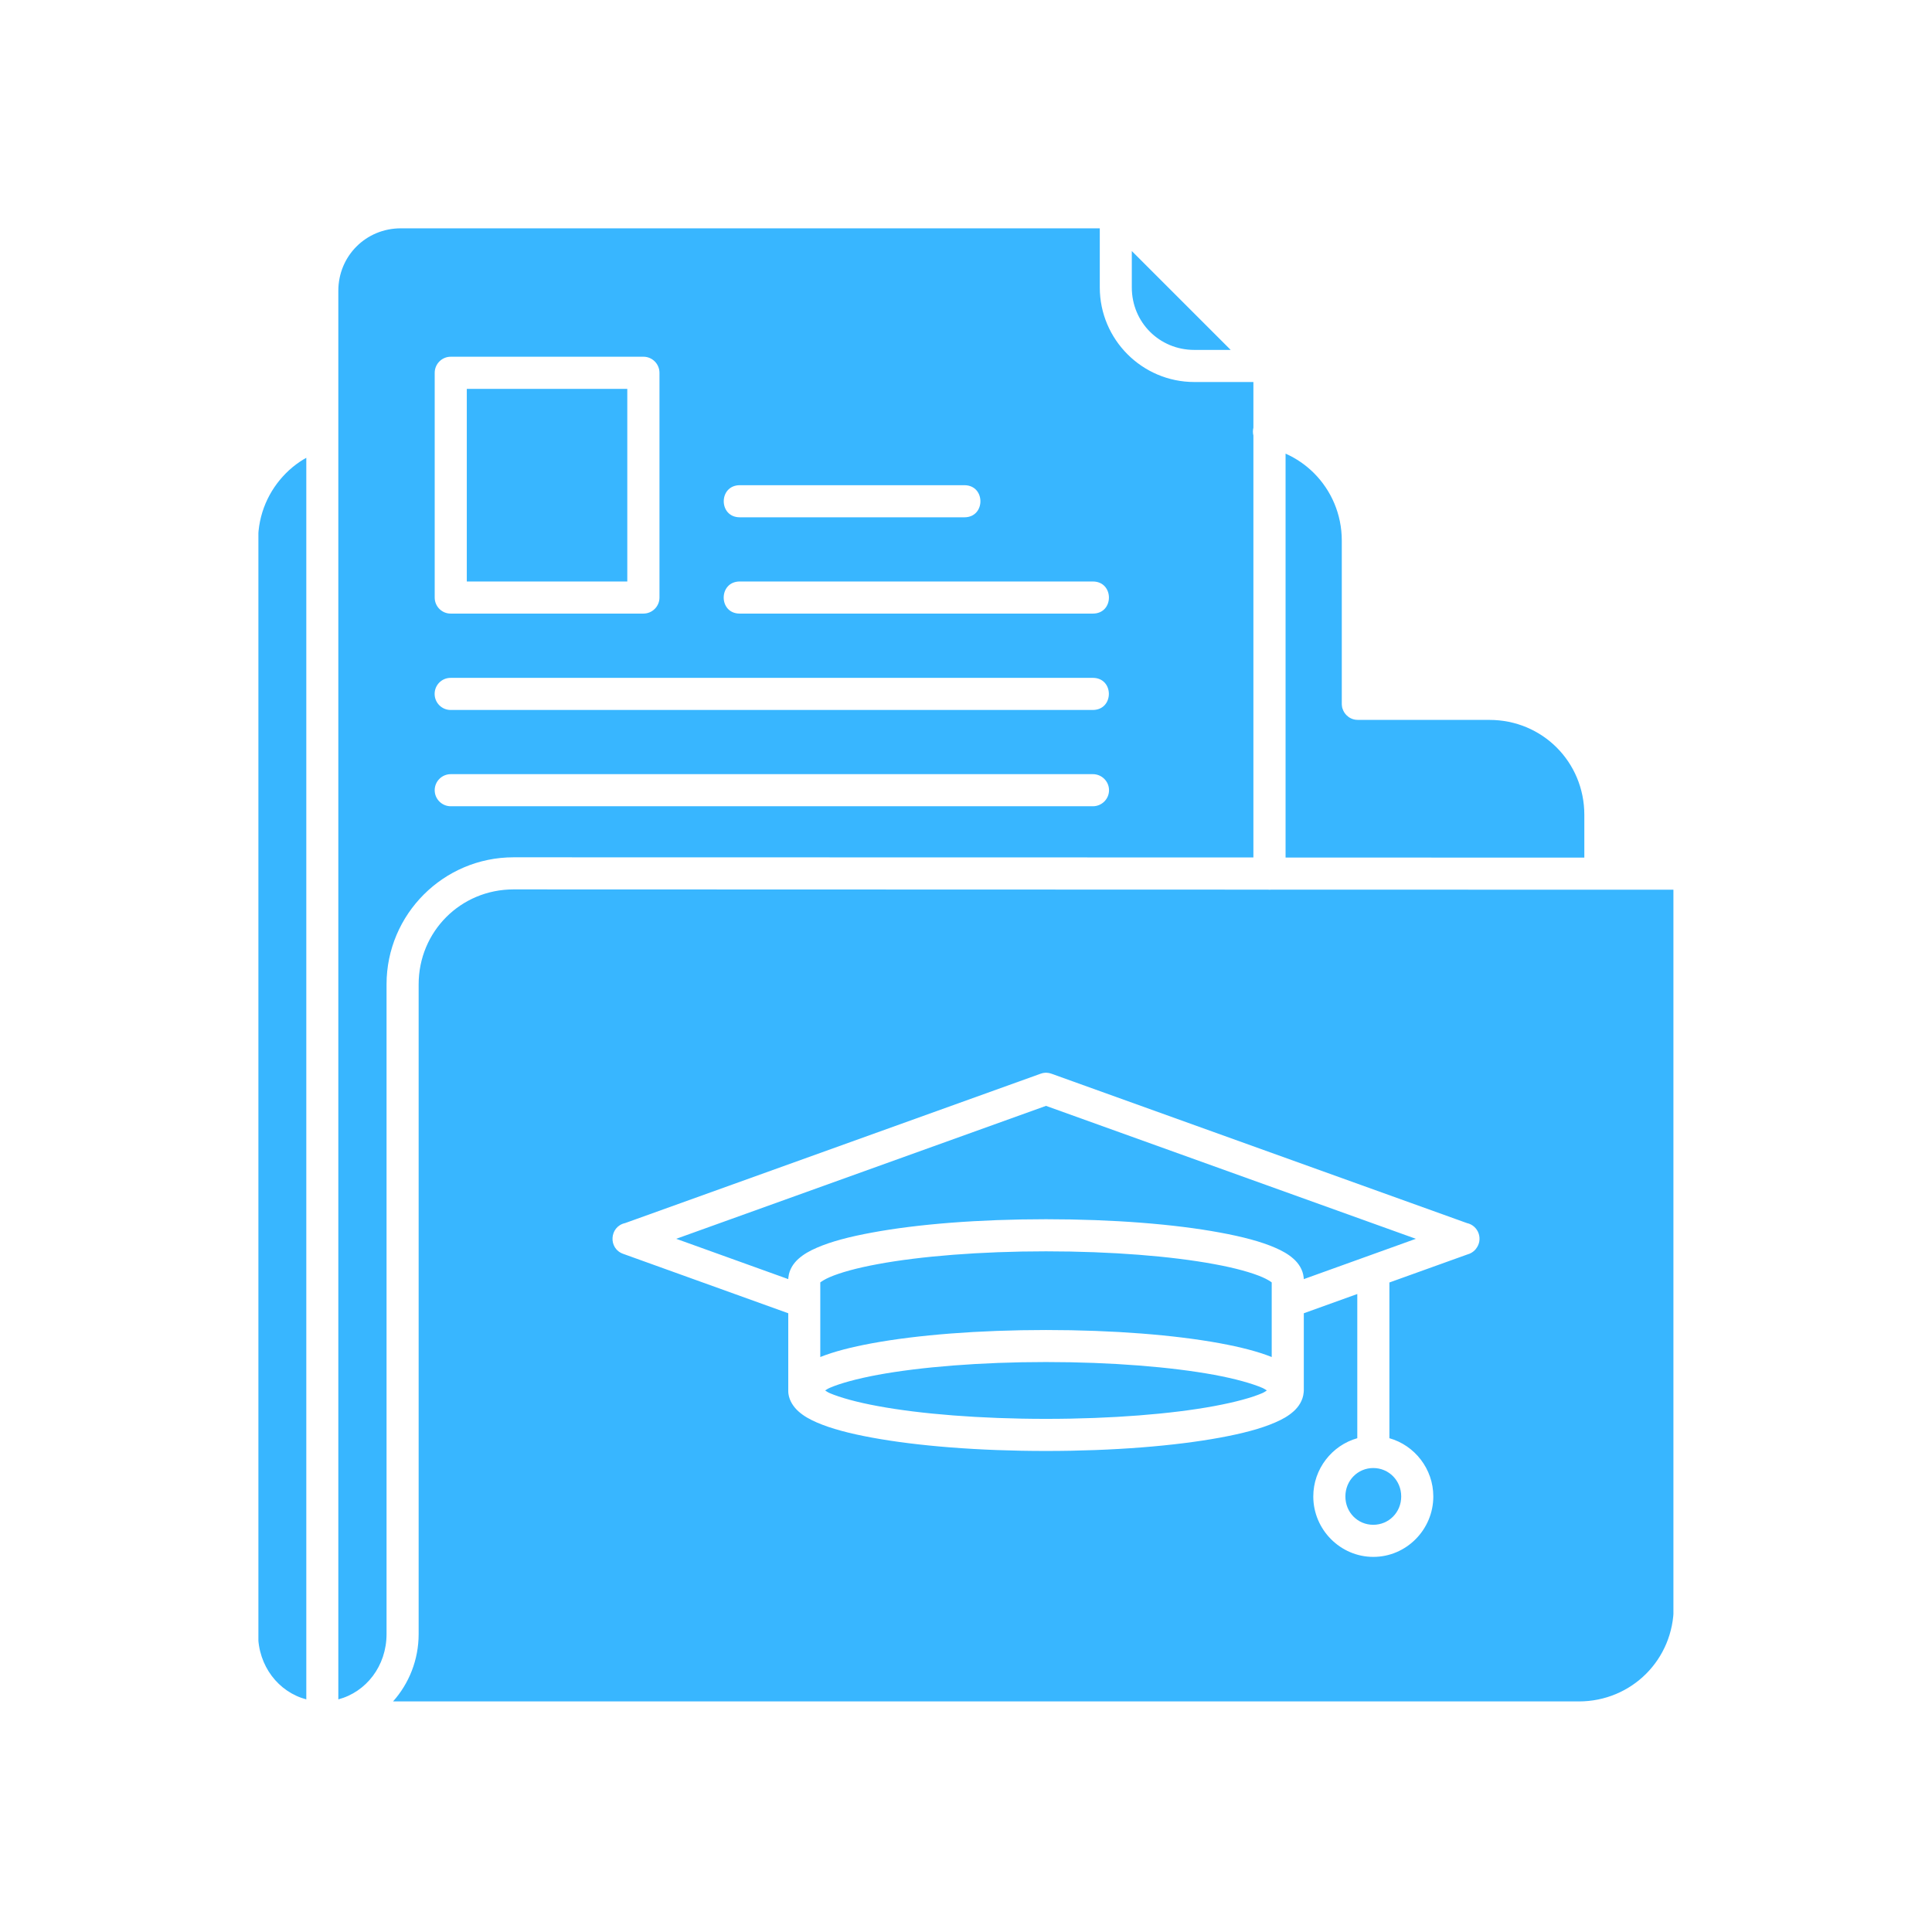 <svg xmlns="http://www.w3.org/2000/svg" xmlns:xlink="http://www.w3.org/1999/xlink" width="1080" zoomAndPan="magnify" viewBox="0 0 810 810" height="1080" preserveAspectRatio="xMidYMid meet" version="1.0"><defs><clipPath id="ce61a30aa8"><path d="M 108.336 95.574 L 701.586 95.574 L 701.586 714 L 108.336 714 Z M 108.336 95.574 " clip-rule="nonzero"/></clipPath></defs><g clip-path="url(#ce61a30aa8)"><path fill="#38b6ff" d="M 168.035 95.727 C 153.43 95.727 141.844 107.316 141.844 121.922 L 141.844 712.473 C 153.496 709.387 162.062 698.492 162.062 685.066 L 162.062 412.699 C 162.062 383.324 185.926 359.43 215.305 359.43 L 525.492 359.492 L 525.492 182.609 C 525.23 181.527 525.23 180.379 525.492 179.297 L 525.492 160.16 L 500.711 160.16 C 478.883 160.16 461.09 142.371 461.09 120.508 L 461.09 95.727 Z M 474.516 105.246 L 474.516 120.508 C 474.516 135.148 486.102 146.703 500.711 146.703 L 515.973 146.703 Z M 188.98 149.559 L 269.758 149.559 C 273.469 149.559 276.488 152.578 276.488 156.32 L 276.488 250.523 C 276.488 254.23 273.469 257.25 269.758 257.25 L 188.98 257.25 C 185.27 257.281 182.25 254.262 182.25 250.523 L 182.25 156.32 C 182.25 152.578 185.27 149.559 188.98 149.559 Z M 195.707 243.793 L 262.996 243.793 L 262.996 163.047 L 195.707 163.047 Z M 538.98 190.191 L 538.98 359.527 L 664.238 359.559 L 664.238 341.637 C 664.238 319.449 646.613 301.824 624.457 301.824 L 569.508 301.824 C 569.441 301.824 569.41 301.824 569.344 301.824 L 569.277 301.824 C 569.18 301.824 569.082 301.793 568.984 301.793 C 568.754 301.793 568.559 301.793 568.359 301.758 C 568.129 301.727 567.898 301.691 567.703 301.629 C 567.703 301.629 567.703 301.629 567.672 301.629 C 566.816 301.43 565.996 301.035 565.273 300.512 L 565.273 300.477 C 564.355 299.82 563.664 298.938 563.172 297.918 L 563.172 297.887 C 563.074 297.688 563.008 297.492 562.945 297.293 C 562.91 297.293 562.91 297.293 562.91 297.262 C 562.844 297.066 562.781 296.867 562.715 296.637 C 562.68 296.441 562.648 296.211 562.617 295.98 C 562.582 295.75 562.551 295.555 562.551 295.324 C 562.551 295.324 562.551 295.324 562.551 295.293 C 562.551 295.227 562.551 295.16 562.551 295.094 L 562.551 226.66 C 562.551 215.566 558.117 205.621 550.93 198.398 C 547.484 194.953 543.445 192.164 538.98 190.191 Z M 128.418 191.934 C 127.5 192.457 126.578 192.984 125.727 193.574 C 123.594 195.02 121.625 196.625 119.852 198.43 C 112.664 205.652 108.199 215.566 108.199 226.66 L 108.199 685.066 C 108.199 698.492 116.766 709.387 128.418 712.473 Z M 310.133 203.422 L 404.371 203.422 C 413.266 203.484 413.266 216.844 404.371 216.879 L 310.133 216.879 C 301.203 216.844 301.203 203.484 310.133 203.422 Z M 310.133 243.793 L 458.203 243.793 C 467.164 243.824 467.164 257.25 458.203 257.25 L 310.133 257.25 C 301.172 257.25 301.172 243.824 310.133 243.793 Z M 188.98 284.199 L 458.203 284.199 C 467.129 284.23 467.129 297.59 458.203 297.656 L 188.98 297.656 C 185.238 297.688 182.219 294.637 182.219 290.926 C 182.219 287.184 185.238 284.164 188.98 284.199 Z M 188.98 324.57 L 458.203 324.57 C 461.91 324.57 464.965 327.59 464.965 331.301 C 464.965 335.008 461.91 338.027 458.203 338.027 L 188.98 338.027 C 185.27 338.027 182.25 335.008 182.25 331.301 C 182.25 327.59 185.27 324.57 188.98 324.57 Z M 215.305 372.887 C 193.148 372.887 175.52 390.543 175.52 412.699 L 175.52 685.066 C 175.52 695.93 171.449 705.875 164.789 713.328 L 661.941 713.328 C 684.098 713.328 701.723 695.699 701.723 673.512 L 701.723 582.297 L 701.594 373.016 L 533.043 372.984 C 532.516 373.051 532.023 373.051 531.5 372.984 Z M 438.836 449.758 C 439.523 449.789 440.18 449.922 440.805 450.152 L 615.004 512.777 C 619.961 513.859 621.961 519.801 618.711 523.676 C 618.68 523.742 618.613 523.805 618.582 523.871 C 618.582 523.871 618.547 523.871 618.547 523.906 C 617.66 524.891 616.48 525.613 615.199 525.941 C 604.301 529.844 593.406 533.75 582.508 537.691 L 582.508 602.977 C 593.109 605.961 600.922 615.844 600.922 627.395 C 600.922 641.281 589.629 652.734 575.777 652.734 C 561.926 652.734 550.602 641.281 550.602 627.395 C 550.602 615.844 558.445 605.961 569.051 602.977 L 569.051 542.516 C 561.566 545.207 554.113 547.898 546.629 550.59 L 546.629 582.953 C 546.629 583.25 546.598 583.543 546.566 583.809 C 546.27 587.188 544.367 589.91 542.332 591.719 C 540.133 593.688 537.605 595.098 534.617 596.379 C 528.676 598.973 520.895 601.008 511.441 602.746 C 492.504 606.227 466.867 608.324 438.539 608.324 C 410.215 608.324 384.609 606.227 365.672 602.746 C 356.184 601.008 348.438 598.973 342.465 596.379 C 339.512 595.098 336.949 593.688 334.75 591.719 C 332.812 589.977 330.977 587.449 330.551 584.332 C 330.484 583.871 330.484 583.414 330.484 582.953 L 330.484 550.59 C 307.441 542.285 284.398 534.016 261.355 525.711 C 254.891 523.512 255.449 514.223 262.109 512.777 L 436.309 450.152 C 436.898 449.922 437.555 449.789 438.211 449.758 C 438.41 449.758 438.641 449.758 438.867 449.758 Z M 438.539 463.641 L 283.512 519.375 C 299.168 525.02 314.828 530.633 330.484 536.277 C 330.484 536.016 330.484 535.754 330.551 535.492 C 330.879 532.207 332.75 529.551 334.75 527.777 C 336.949 525.809 339.512 524.398 342.465 523.117 C 348.406 520.523 356.184 518.488 365.672 516.75 C 384.609 513.238 410.215 511.168 438.539 511.168 C 466.867 511.168 492.504 513.238 511.441 516.75 C 520.895 518.488 528.676 520.523 534.617 523.117 C 537.57 524.398 540.133 525.809 542.332 527.777 C 544.332 529.551 546.234 532.242 546.566 535.559 C 546.598 535.785 546.629 536.051 546.629 536.277 C 562.289 530.668 577.945 525.02 593.602 519.375 Z M 438.539 524.625 C 410.902 524.625 385.824 526.695 368.102 529.977 C 359.238 531.586 352.148 533.586 347.848 535.457 C 345.812 536.344 344.5 537.199 343.91 537.656 L 343.91 568.938 C 349.652 566.641 356.941 564.77 365.672 563.16 C 384.609 559.684 410.215 557.613 438.539 557.613 C 466.867 557.613 492.469 559.684 511.41 563.16 C 520.141 564.77 527.43 566.641 533.172 568.938 L 533.172 537.656 C 532.582 537.199 531.27 536.344 529.234 535.457 C 524.934 533.586 517.875 531.586 508.98 529.977 C 491.258 526.695 466.18 524.625 438.539 524.625 Z M 438.539 571.039 C 410.902 571.039 385.824 573.141 368.102 576.391 C 359.238 578.031 352.148 580 347.848 581.871 C 346.828 582.328 346.602 582.594 345.945 582.953 C 346.602 583.348 346.828 583.609 347.848 584.07 C 352.148 585.906 359.238 587.91 368.102 589.52 C 385.824 592.801 410.902 594.867 438.539 594.867 C 466.18 594.867 491.258 592.801 508.98 589.52 C 517.875 587.875 524.934 585.941 529.234 584.07 C 530.25 583.609 530.48 583.348 531.137 582.953 C 530.48 582.594 530.25 582.328 529.234 581.871 C 524.934 580.031 517.875 578.031 508.98 576.391 C 491.258 573.141 466.18 571.039 438.539 571.039 Z M 575.746 615.48 C 569.246 615.48 564.059 620.699 564.059 627.395 C 564.059 634.09 569.246 639.277 575.746 639.277 C 582.246 639.277 587.465 634.09 587.465 627.395 C 587.465 620.699 582.246 615.48 575.746 615.48 Z M 575.746 615.48 " fill-opacity="1" fill-rule="nonzero"/></g></svg>